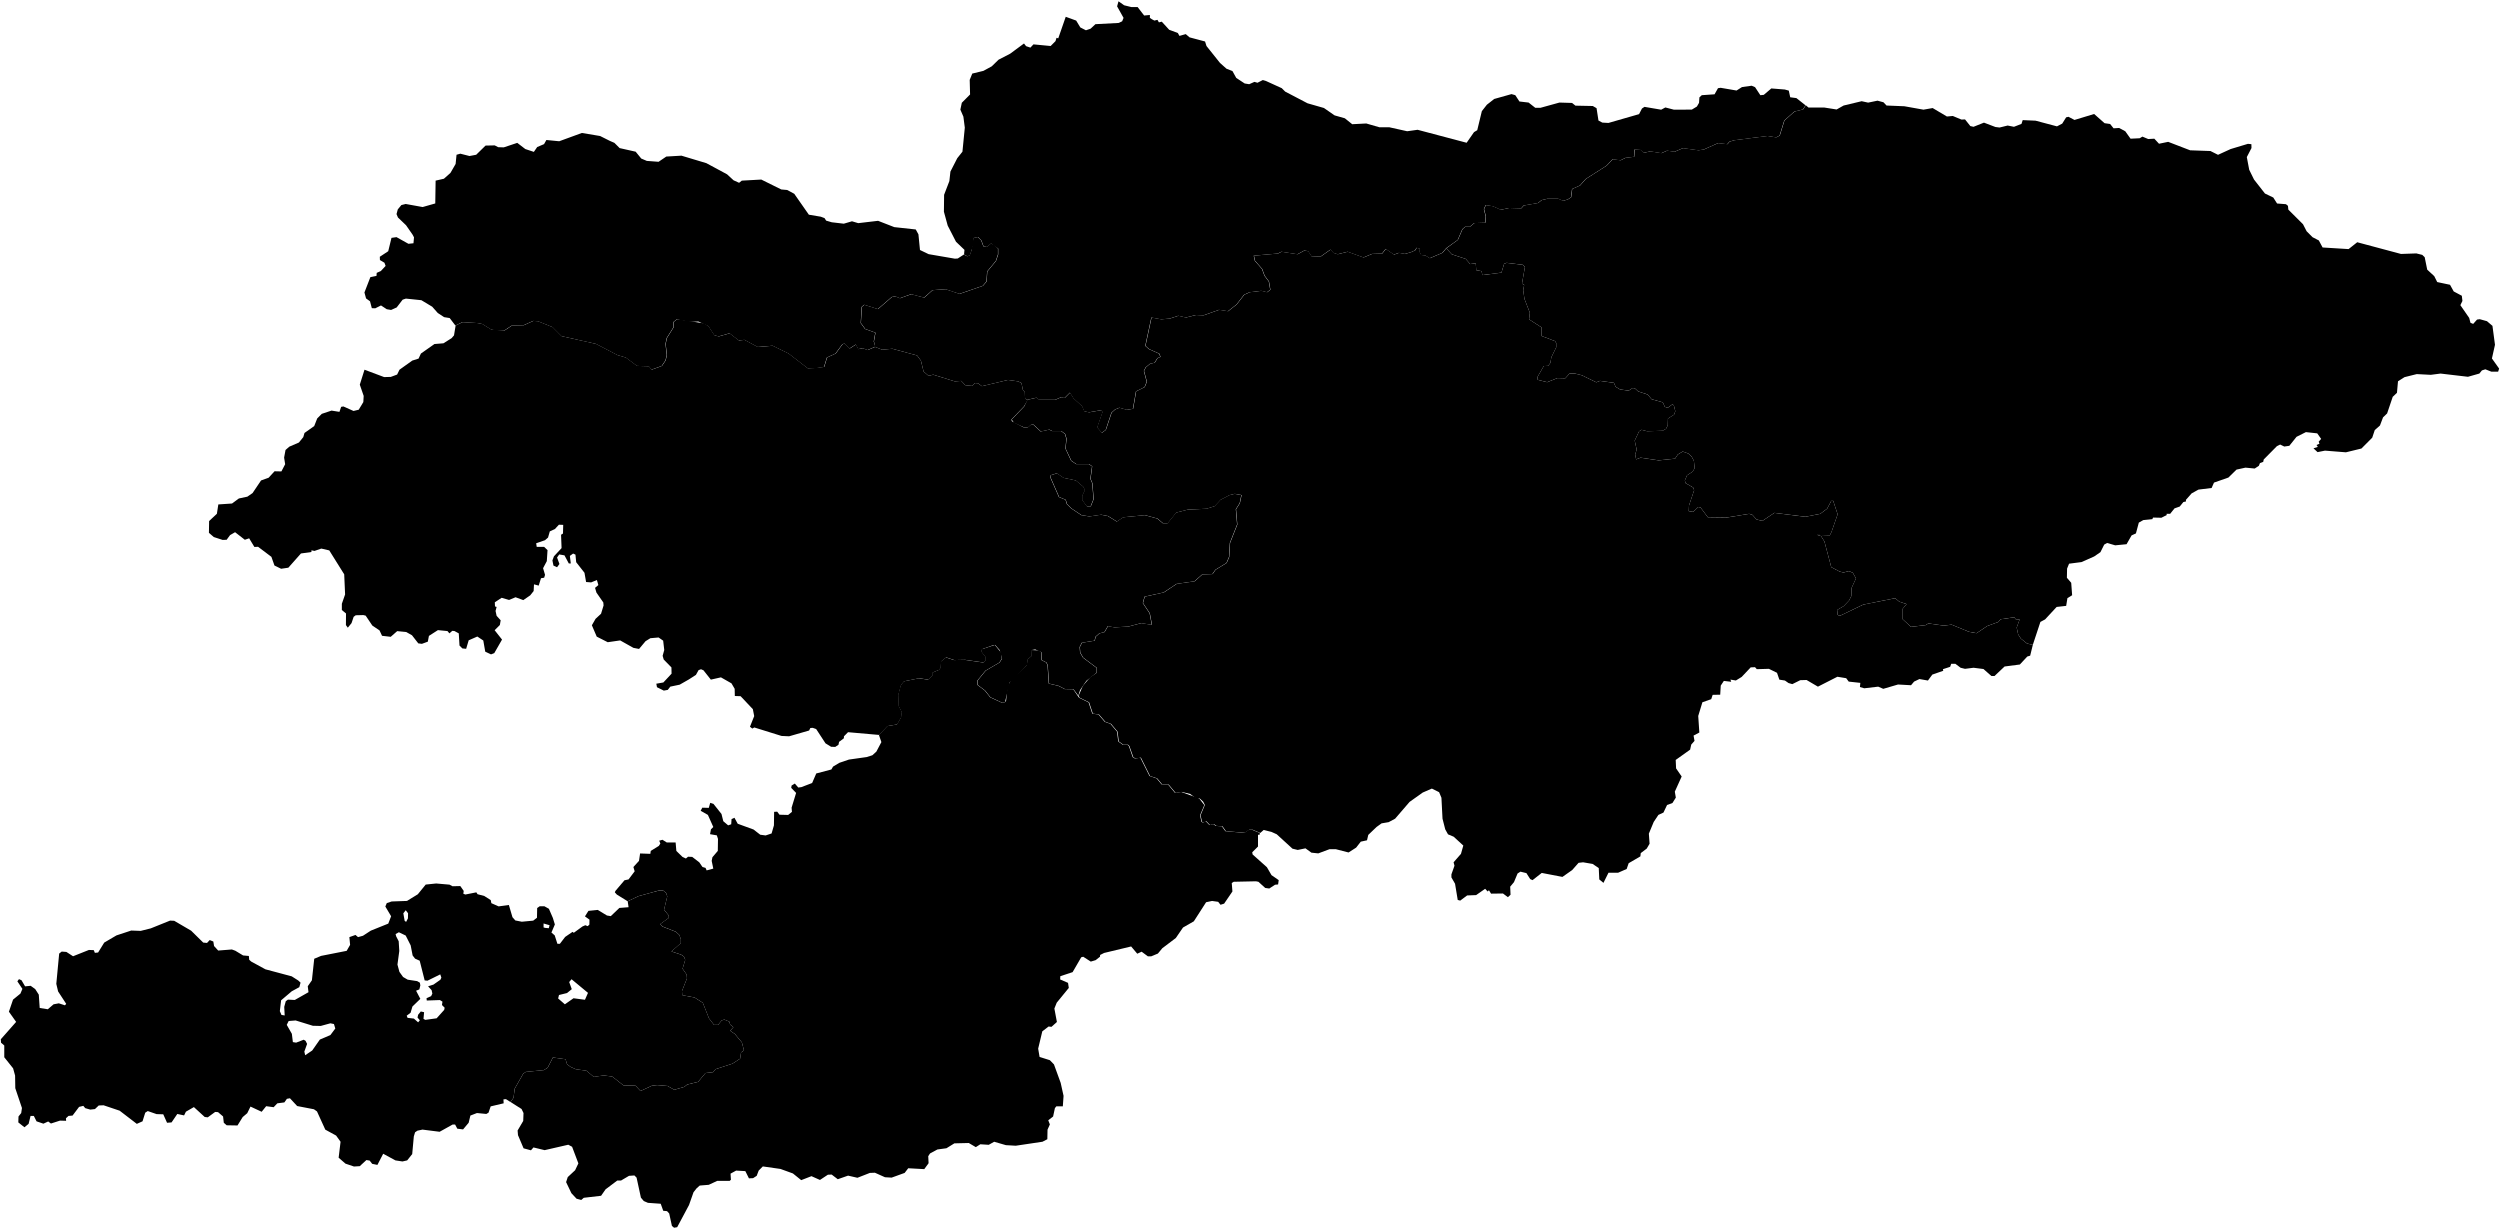 <svg xmlns="http://www.w3.org/2000/svg" xmlns:mapsvg="http://mapsvg.com" mapsvg:geoViewBox="69.259411 43.256543 80.288715 39.169714" width="792.382" height="389.395"><path d="m142.466 280.389.97.51 2.46-.06 1.08 1.54-.12.89.64.25 3.48-.69.38.59 2.13.56 2.06 1.31.19.97 2.3 1.02 3.25-.45 1.14 3.88.91 1.03 2.06.4 3.6-.34 1.2-.91.06-3.08.8-.57h1.49l1.43.8 1.26 2.91.63 2.06-1.09 2.56 1.04.9.85 2.66h.8l1.66-2.17 2.34-1.6.4.29 2.74-2 .91-.4.75.3.54-.49.03-1.58-1.43-1.03 1.1-1.75 2.96-.3 2.91 1.77 1.22.2 2.72-2.6 2.91-.23-.27-1.87 3.41-1.63 6.43-1.77h1.4l.93.75.37 1.12-1.02 4.19 1.49 1.86v.75l-2.7 1.96.65.75 4.29 1.68 1.12 1.02.47 1.3v1.3l-2.98 2.61 3.07 1.02.93.65.37 1.02-.84 2.79 1.3 1.86.09 1.21-1.58 4 .09 1.3 3.91.75 2.61 1.68 1.96 4.94 1.58 2.05h1.3l1.12-1.4.84-.28 1.58.65.28.93 1.02.84-1.02 1.12 1.49 1.03 2.24 2.7.65 2.51-.93.65-.28 1.96-2.42 1.58-5.4 1.77-.75.93-2.42.28-2.33 2.79-3.45.84-.93.75-3.17.93-2.14-1.21-3.26-.28-1.68.19-3.63 1.68-1.58-1.68-3.82-.09-3.54-2.79-2.7-.37-3.17.47-2.33-1.96-3.35-.47-1.68-.75-1.12-.84-.47-1.58-4.01-.56-1.68 3.26-1.21.75-5.68.56-.84.56-2.7 4.75-.37 2.89-.98 1.34-1.41-.9-.8.06.06 1.26-4.11.97-.69 2-.69.4-2.97-.29-2.08.8-.55 2.28-1.77 2.11-1.83-.23-.69-1.31h-.8l-4.11 2.29-5.44-.69-1.6.34-.74.51-.4 1.31-.51 5.6-1.6 2-1.49.34-2.23-.34-3.88-2.11-1.83 3.54-1.66-.34-.8-1.03-1.03-.17-2.11 1.94-1.83.11-2.69-.91-2.17-1.88.61-5.06-1.41-1.96-3.43-1.88-2.63-5.77-.97-.69-5.32-1.02-2.28-2.46-.97.17-.8 1.14-2.23.29-1.17 1.23-2.37-.32-1.43 1.77-3.54-1.65-1.03 2.1-1.44 1.22-1.65 2.67-3.43-.06-.91-.8-.23-2-1.6-1.37-.91-.06-2.34 1.71-.97-.11-3.43-3.14-2.53 1.46-.58 1.18-2.15-.46-1.82 2.68-1.43.11-1.2-2.68-2.11-.06-2.8-.97-.8.51-.86 2.74-1.81.81-5.45-4.18-5.08-1.71-1.54.06-1.2 1.14-1.48.17-1.6-.46-.61-.73-1.34.33-2.07 2.75-1.28.11-.82.75.06.8-1.94-.06-2.87.92-.87-.65-1.52.7-2.17-.74-.86-1.71h-1.04l-.62 2.51-1.32 1.08-1.94-1.54.06-1.88.86-1.09.23-1.6-2.11-6.28-.06-4-.63-2.29-2.8-3.51v-3.73l-1.03-.89-.07-1.08 4.86-5.51-2.29-3.23 1.31-3.83 2.34-1.91.63-1.49-1.6-2.4.51-.69.8.34 1.14 1.94 1.77-.17 1.43 1.03 1.14 1.77.29 4.23 2.57.4 1.83-1.57 1.66-.31 1.94.63.4-.46-2.57-3.94-.57-2.4.91-9.6.8-.63 1.49.11 2.11 1.37 5.03-2 1.54.06.34.86 1.03-.11 1.94-3.14 3.88-2.28 4.68-1.54 3 .11 3.2-.8 6.11-2.46 1.31.06 5.37 3.14 3.83 3.77 1.2.11.86-.91 1.14.46.23 1.43 1.31 1.43 4.34-.34 1.09.4 2.46 1.49 1.83.17.11 1.2.63.57 4.51 2.46 8.34 2.23 2.06 1.31.74.69-.4 1.43-2.4 1.31-3.37 2.86-.4 3.43.51 1.2 1.03.17-.15-2.72.49-1.79.69-.51 2.17.11 4.34-2.46-.23-1.89 1.31-1.88.74-6.83 2.17-.91 8.11-1.6 1.09-1.89-.23-2.46 1.94-.69.8.69 1.57-.43 2.48-1.62 5.54-2.23.9-2.34-1.83-3.08.46-1.09 1.54-.51 4.86-.17 3.43-2.11 2.51-3.08 3.31-.34zm-13.75 11.81.58-1.12.04-1.62-.73-.96-.77.96.42 2.39zm45.22 2 .25-.95-1.9-.55v1.25l.5.15zm-47.57 4.13.19 3.08-.58 4.32.62 2.31 1.16 1.62 1.46.85 3.01.46.85.5.15.85-.31 1.27-1.04.42 1.35 2.58-2.51 2.43-.58 1.97-1.23.93.27.69 2 .23 1.35 1.19.54-.66-.73-.85.19-.89.85-1.04 1.04.23-.19 2.12.58.31 3.59-.5 2.39-2.66.15-.69-.85-.85.15-1.08-.81-.5-4.16.15-.08-.73 1.46-.66.39-.81-.23-1.08-1.12-1.23 1.7-.54 2.2-1.54.31-.66-.35-1.04-4.05 2-.89-.08-1.58-6.25-1.47-.66-.77-1-.62-3.2-1.58-3.12-2.16-1.04-1.04.58.19.73zm52.67 19.99 2.74-1.92 3.63.48.96-2.19-5.21-4.32-.75.89.82 2.26-1.51 1.23-2.54.62-.27 1.1zm-87.54 5.29-.61 1.22 1.62 2.84.32 2.63 1.04.17 2.4-.93.58.35.49.98-.87 2.43.26 1.16 2.23-1.5 2.43-3.47 3.33-1.42 1.56-2.08-.43-1.42-1.13-.23-3.07.84-2.49-.06-5.44-1.68zM358.576 2.239h2l2.06 2.68 1.82-.17v.92l.58.4.85.45.97-.23.46.8.91-.22 2.35 2.57 2.74 1.02.51.92 2-.57 1.2 1.03 4.92 1.31.45 1.43 4.29 5.37 2.05 1.83 1.89.74 1.2 2.17 2.68 1.77 1.43.23 1.66-.74.97.28 1.69-.86.97.29 5.03 2.29 1.08 1.08 7.09 3.71 5.2 1.49 3.37 2.34 3.25.92 2.34 1.88 4.46-.23 4.17 1.2h3.13l5.66 1.26 3.31-.46 15.54 4.11 2.34-3.37 1.02-.61 1.46-6.04 1.59-2.03 2.33-1.83 5.48-1.54 1.2.34 1.31 2 2.91.34 2.11 1.66h1.66l6-1.66 4 .12 1.08.86 5.49.11 1.2.69.6 3.91 1.22.66 1.95.11 9.7-2.79.92-1.78.8-.53 5.29.9 1.33-.71 2.73.71 5.66-.03 1.6-.97.68-1.17.12-1.74.75-.69 4.05-.28 1.09-1.94.85-.12 5.03.86 1.72-1.09 3.07-.43 1.08.46 1.67 2.54 1.09-.11 2.39-2.03 4.28.34 1.26.35.45 2.11 1.96.26 2.9 2.29-.85 1.31-2.73.68-3.18 2.84-1.48 4.77-1.13.57-2.73-.45-10.57 1.36-1.47.45-.69.8-2.95-.34-4.54 2.04-1.71.23-4.88-.68-2.62 1.14-2.38-.34-1.82.79-3.52-.57-2.05.46-1.02-.91-1.93-.12-.11 2.28-2.73.34-1.59.79-2.5-.34-1.93 2.05-6.59 4.2-1.82 2.05-2.5 1.13-.34 2.62-1.02.68-1.48.45-1.59-.68h-3.3l-1.93.45-1.13.91-4.55.8-.79.91-3.87-.12-2.61.57-2.5-1.13-2.27-.35-.57 1.25.57 2.28-.12 2.04-3.52.12-1.36 1.13h-1.48l-.91.8-1.47 3.41-3.64 2.61-1.25 1.48-3.98 1.7-1.47-.91-1.25-.11-.57-1.03.11-1.02-1.02-.23-.45.8-1.25.57-1.94.57-1.93-.34-1.59.56-2.61-1.81-1.14 1.47-3.18.12-2.72 1.13-5-1.82-3.18.8-1.37-.45-.91-1.03-3.06 2.16-2.84.12-1.14-1.71-1.14-.34-2.27 1.25-5.11-.8-1.14.57-7.61.68.34 1.6 2.27 2.61.8 2.16 1.36 1.81.46 2.62-1.03.79-1.81-.45-3.75.45-1.71.8-2.38 3.07-2.73 2.15-2.84-.45-4.95 1.76-2.39-.11-3.18.79-2.39-.56-2.72.9-2.73.23-3.07-.57-1.93 8.98 1.14 1.02 3.29 1.48.34 1.02-.91.34-.91 1.48-1.47.34-1.37 1.14-.56 1.13.9 3.41-.68 1.7-2.72 1.37-.96 5.51-1.93.34-2.39-.68-1.36.57-1.14 1.02-1.81 5.45-1.25.91-1.48-1.7 1.7-4.89-.45-.57-3.86.68-1.48-.34-.68-1.59-2.73-2.5-1.13-1.81-1.71 1.7-1.14-.23-1.81.8h-5.12l-.79-.68-2.95.68-.67-.37-.07-2.05-.61-.68-.46-2.21-1.06-.53-3.2-.46-8.28 1.98-1.22-.91-.99-.08-.84.91-2.2-.22-1.29-1.37-2.06.15-6.84-2.13-1.45.38-1.59-1.37-.84-3.42-1.22-1.67-7.83-2.13-3.25.3-2.23-.88-.36-1.75.49-2.76-3.25-1.18-1.37-1.87.29-5.12.79-.69 4.33 1.38 4.43-3.84 1.08-.2 1.48.6 3.54-1.28 4.14 1.08 2.65-2.36 4.14-.3 4.43 1.48 7.38-2.56 1.18-1.38.2-3.15 2.76-3.35.69-2.06v-1.87l-2.27-1.58-1.28 1.08-1.08-.19-.69-1.87-1.08-1.09-1.38.3-.1 2.16-1.08 3.35-.79.3-1.08-.55.13-1.5-2.68-2.57-2.63-5.12-1.2-4.39.06-5.37 1.67-4.35.33-3.01 2.17-4.24 1.64-2.06.75-7.62-.45-3.49-.96-2.23.46-2.17 2.62-2.63-.12-4.62.81-2 3.54-.86 2.64-1.44 2.16-2.1 3.66-1.89 4.4-3.25.66.85 1.37.46.97-1.03 5.45.52 1.54-1.55.32-1.05.55.17 2.37-6.83 3.31 1.2 1.31 2.17 1.78.91 1.48-.51 1.54-1.43 7.37-.39 1.09-.52.45-1.08-2.05-3.66.45-1.6 1.78 1.26z"/><path d="m216.306 101.419 6.8 1.08 1.47.88 1.87 2.86 1.38.39 3.45-.98 2.95 2.26 1.77-.19 4.23 2.26 4.73-.39 5.02 2.46 6.26 4.82 5.02-.59.89-2.95 2.75-1.28 2.17-2.96.69-.19 1.57 1.57 1.97-1.28.79 1.48 1.38-.3 1.57.59 2.33-1 2.23.88 3.25-.3 7.83 2.13 1.22 1.67.84 3.42 1.59 1.37 1.45-.38 6.84 2.13 2.06-.15 1.29 1.37 2.2.22.84-.91.99.08 1.22.91 8.28-1.98 3.2.46 1.06.53.46 2.21.61.68.07 2.05.84.46-1.22 2.05-3.95 4.11.15.53 3.8 1.98 1.14.07 1.22-1.06.61.08 2.35 2.2 2.67-.61.91.46h2.89l1.21.91.46 1.52-.3 3.12 1.82 3.88 1.6 1.06h4.03l.99.69-.54 3.95.61 1.45.38 5.01-.91 2.28-1.14.08-1.52-2.05v-1.45l.84-1.75-.54-1.06-2.35-1.98-3.88-.83-2.13-1.45-1.9.61-.08.84 2.66 6.08 2.1.88.41 1.35 1.35 1.35 3.25 2.17 2.57.4 3.65-.54 2.17.41 2.84 1.76 2.03-1.36 6.89-.67 3.93 1.08 1.75 1.49h1.49l2.71-3.38 3.65-.95 5.95-.27 2.57-.81 1.89-2.03 2.85-1.49 1.62-.4 2.16.4-.54 2.57-1.22 1.9.41 4.86-2.3 5.82-.27 4.46-.81 1.9-3.52 2.16-.95 1.36-3.24.13-2.44 2.16-5.68.82-4.06 2.7-6.08 1.35-.54 2.03 2.16 3.25.68 3.65-3.38-.54-4.06 1.08-4.47.27-2.02-.4-1.09 1.89-1.62.41-1.22 1.08-.27 1.22-4.06.67-.67 1.35.13 1.76.95 1.63 4.33 3.24v1.49l-3.25 2.57-2.03 2.98-.54 1.75-1.52-2.02-2.72-.07-2.01-1.03-3.04-.72-.39-5.77-.39-.9-1.53-.78-.07-2.46-2-.91-1.04.19-.07 1.88-1.23 1.1-.26 1.88-5.51 5.45-1.49 6.35h-.97l-3.63-1.69-1.68-2.13-2.4-1.82v-1.3l2.59-3.17 4.41-2.59.78-1.23-.78-2.73-1.43-1.62-.71.13-3.43 1.23-.2.72 1.36 1.75v1.1l-.65.65-5.89-.85-3.44.07-2.53-.84-1.62 1.29-.13 2.01-.51.65-2.01.84v.84l-1.43 1.43-2.85-.45-4.8.97-.97 1.17-.84 3.11.13 3.56.97 1.88-.19 1.69-1.3 2.26-3.05.52-2.65 2.81-9.88-.87-1.29 1.3-.03.63-1.52 1.14-.19.92-1.03.68-1.31-.05-1.77-1.09-2.96-4.53-1.1-.38-.74.05-.4.8-6.34 1.83-2.4-.11-8.63-2.69-.63.35-.74-.58 1.34-3.37-.43-2.2-3.88-4.11-1.83-.06-.05-2.28-1.01-1.73-3.34-1.9-3.2.72-2.33-2.95-.78-.34-.78.28-.84 1.51-2.24 1.44-2.91 1.66-2.97.62-.8 1.03-1.26.23-2.17-1.08-.2-1.11 2.23-.39 2.6-2.79-.04-1.98-2.45-2.51-.34-1.17.51-1.85-.34-2.95-1.45-1.01-2.61.23-1.53.95-2.05 2.45-1.79-.34-4.2-2.36-3.94.57-3.49-1.77-1.54-3.6 1.17-2.04 1.74-1.61.8-2.63-.08-.95-2.18-3.13-.44-1.5 1.05-.88-.46-1.6-1.83.75-1.6-.12-.51-2.93-2.63-3.35-.23-2.4-.74-.34-1.03.74.29 2.4h-.63l-1.37-2.57-1.66-.29-.69.97.75 2.06-.75 1.03-1.14-.52-.33-1.63.48-1.31 2.42-2.6-.16-4.24.61-.39.07-2.74-1.37-.05-1.26 1.37-1.62.75-.56 1.95-.96.84-2.8.97.17 1.14h2.34l1.09 1.03-.23 3.5-1.18 2.23.62 2.12-.28.9-1 .16-.73 2.34-1.49-.4-.11 2.12-1.09 1.37-2.19 1.51-2.46-.91-2.05.86-2.35-.69-2.17 1.43.06 1.31.51.16-.33 1.28.33 1.53 1.29 1.43-.26 1.49-1.65 1.65 2.34 2.97-2.46 4.29-1.03.4-1.83-.86-.62-3.54-1.89-1.26-2.74 1.2-.8 2.69-1.2-.12-.91-.91-.23-3.86-1.37-.74-.69-.06-.91.8-.61-.73-3.03-.3-2.85 1.83-.35 1.83-1.88.69-1.14-.15-2-2.57-1.83-1.03-2.86-.28-2.05 1.8-2.75-.32-.8-1.71-2.28-1.54-2.11-3.14-.75-.18-2.4.06-.66.49-.67 2-1.18 1.45-.6-.83.03-3.68-1.32-1.09v-1.98l1.03-2.96-.28-6.37-4.74-7.59-2.52-.58-2.17.75-.95-.2-.02.54-3.31.46-4 4.51-2.29.34-2.11-1.03-.97-2.75-4.23-3.19-1.16.06-1.66-2.74-1.37.46-3.09-2.4-1.59.92-1.09 1.48-1.26.05-2.8-.91-1.55-1.34.06-3.74 2.46-2.29.46-2.97 4.34-.29 2.17-1.6 2.69-.57 1.65-1.14 2.69-4 2.4-.86 1.88-2.05 2.17.05 1.19-2.28-.33-2.1.45-2.42 1.21-1.05 3.03-1.31 1.39-1.71.38-1.32 3.08-2.18.95-2.42 1.45-1.46 3.09-1.03 2.51.4.54-1.59.72-.12 3.2 1.43 1.65-.4 1.46-2.42.11-1.95-1.23-3.57 1.49-4.74 6.23 2.34 2.11-.06 2-.74.75-1.54 4.05-2.89 2-.63.74-1.6 4.29-3.02 2.85-.23 2.59-1.63.76-.88.51-3.12 2.21-1.07 4.82.29 1.48.3 2.86 1.77 4.13.29 2.36-1.57 3.74-.1 3.05-1.38 1.48.1 4.63 1.87 2.85 2.86 10.93 2.46 6.79 3.54 2.66.79 3.54 2.65 3.74.1.89 1.09 3.25-1.19 1.18-1.77.39-1.67-.39-3.54.39-1.87 2.17-3.45-.1-1.57 1.08-.89z"/><path d="m449.936 79.789.57 1.03 1.25.11 1.47.91 3.98-1.7 1.2-1.42 1.74 1.88 4.42 1.47 1.4 1.63 1.78-.24.16 2.18 1.7.31.23 1.24 6.05-.78.85-2.79.78-.31 5.12.62.69.7-.93 5.27.7.39-.31 1.7.39 2.72 1.71 4.42-.24 2.09 3.96 2.56v2.71l4.26 1.63.39.62v1.32l-1.55 3.18-.31 1.78-.7.93-1.4.08-2.01 3.49.08.85 3.02.77 3.26-1.31 2.48.07 1.31-1.47h1.86l2.08.51 4.58 2.24 1.16-.46 4.42.62.54 1.24 1.4.85 2.71.39 1.32-.85.7.15 1.01.93 3.02 1.01 1.24 1.47 3.57 1.01.62 1.4.93.31 1.47-1.09.46.31.47 1.86-.39 1.09-1.94 1.24-.07 2.17-.55 1.08-1.08.62-4.89.16-1.78-.47-.77.47-1.4 2.95.62 2.86-.47 1.56.31 1.55 1.4-.55 5.74.86 5.19-.55.86-1.31 1.55-.94 1.78.62 1.08 1.01.7 1.32.24 2.33-.63 1.08-1.78 1.17-.7 1.62.24.86 2.4 1.39.31.85-1.63 4.85-.08 1.78 1.4.24 1.63-1.55.7.15 2.32 3.1 6.05.08 7.05-1.16 1.01.31 1.32 1.47 1.86.46 3.8-2.55 9.82 1.24 4.72-.93 2.18-1.63 1.31-2.48h.62l1.4 4.26-1.94 5.58-.54 1.09-4.03-.16 1.24.39 1.08 1.71 2.17 8.14 2.64 1.39 1.24.31 1.71-.46 1.24.54 1 1.78-1.39 3.03-.08 2.56-.7 1.39-1.7 1.79-2.1 1.24.16 1.55.7.31 7.44-3.57 10.08-2.02 1.32 1.09 2.32.78-1.24 1.47v3.33l2.64 2.41 4.65-.55.85-.54 4.89.7 2.48-.31 5.43 2.25 2.48.46 3.33-2.25 3.57-1.32.7-.85 4.34-.62.46.62 1.24.08-.93 2.56.47 2.17.85 1.32 1.94 1.55 1.85.44-.84 3.42-.91.27-2.36 2.53-4.84.63-3.2 3.02h-.97l-2.52-2.22-3.14-.4-2.71.34-1.4-.34-1.66-1.26h-1.31l-.35.97-2.28.74.1.51-3.47 1.21-1.38 1.88-2.7-.47-1.69.81-.97 1.15-4.12-.23-4.68 1.37-1.6-.69-4.43.52-1.37-.4.13-1.32-3.68-.4-.8-1.08-2.79-.46-6.17 3.14-3.6-2.11-2 .06-2.52 1.25-1.2-.34-1.14-.8-1.77-.28-.74-2.17-2.57-1.26-3.83.11-.57-.63-1.37.06-2.86 3.03-1.84 1.13-1.73-.29.26.7-2.34-.28-.98 1.48-.17 2.89-2.4.05-.45 1.37-2.8.98-1.32 4.34.35 5.25-1.83.97.3 1.68-1.04 1.18-.35 1.6-4.57 3.26.12 2.68 1.77 2.57-2.17 4.8.32 1.89-1.07 1.71-1.71.63-1.14 2.4-1.6.74-1.49 2.23-1.54 3.71.23 3.2-.91 1.54-1.89 1.43-.11 1.03-3.72 2.17-.63 1.83-2.74 1.2h-3.03l-1.59 3.2-1.32-1.09-.17-3.6-1.94-1.31-3.03-.52-1.43.17-2.02 2.29-3.09 2.17-6.56-1.26-2.92 2.29-.74-.34-1.2-1.89-1.89-.46-.91.58-1.14 2.74-1.2 1.43.11 2.57-.84.77-1.56-1.17-3.77.05-.68-1.08-.4.4-.8-.86-2.86 2-2.85.11-2.18 1.63-.8-.2-.85-5.14-1.15-2v-.97l.97-2.74-.28-1.09 2.34-2.68.74-2.63-3.06-2.8-1.79-.75-.88-1.59-.86-3.37-.34-6.63-.74-1.77-2.29-1.14-2.91 1.26-4.17 2.97-4.57 5.31-2.05 1.1-2.24.38-1.6 1.15-2.62 2.51-.4 1.71-1.97.43-1.48 1.89-2.4 1.54-4-1.03h-2.06l-3.54 1.32-2.17-.23-1.89-1.37-2.45.51-1.66-.4-5-4.57-2.8-1.26 1.14.52-2.46-.63-1.1.96-2.39-1.02h-1.1l-1.36.97-6.03-.52-1.1-1.55-1.95-.13-.77-.58-1.24.32-1.16-1.23-.85.45-.51-.26-.46-2.07 1.36-3.24-.52-1.04-1.1-1.04-1.29-.13-1.75-1.29-2.66-.65-1.94.32-2.21-2.65-2.07-.07-1.56-1.88-2.27-.77-2.91-5.84-1.62.33-.78-.46-1.23-3.5-.45-.45h-1.49l-1.43-1.04-.39-3.11-2.07-2.46-1.82-.65-2.01-2.33-1.94-.26-1.17-3.57-3.04-1.49-.3-.63 1.35-3.11 2.3-2.7 2.17-1.49v-1.49l-4.33-3.24-.95-1.63-.13-1.76.67-1.35 4.06-.67.27-1.22 1.22-1.08 1.62-.41 1.08-1.89 2.03.4 4.47-.27 4.05-1.08 3.39.54-.68-3.65-2.17-3.25.55-2.03 6.08-1.35 4.06-2.7 5.68-.82 2.44-2.16 3.24-.13.95-1.36 3.52-2.16.81-1.9.27-4.46 2.3-5.82-.41-4.86 1.22-1.9.54-2.57-2.16-.4-1.63.4-2.84 1.49-1.89 2.03-2.57.81-5.95.27-3.65.95-2.71 3.38h-1.49l-1.76-1.49-3.92-1.08-6.9.67-2.03 1.36-2.84-1.76-2.16-.41-3.65.54-2.57-.4-3.25-2.17-1.35-1.35-.41-1.35-2.1-.88-2.66-6.08.08-.84 1.9-.61 2.13 1.45 3.87.83 2.36 1.98.53 1.06-.83 1.75v1.45l1.52 2.05 1.14-.08.91-2.28-.38-5.01-.61-1.45.53-3.95-.98-.69h-4.03l-1.6-1.06-1.83-3.88.31-3.12-.46-1.52-1.21-.91h-2.89l-.92-.46-2.66.61-2.36-2.2-.6-.08-1.22 1.06-1.14-.07-3.19-1.45-.76-1.06 3.95-4.11 1.05-2.14 2.95-.68.79.68h5.11l1.82-.8 1.14.23 1.7-1.7 1.14 1.81 2.73 2.5.68 1.59 1.47.34 3.87-.68.45.57-1.7 4.89 1.47 1.7 1.25-.91 1.82-5.45 1.14-1.02 1.36-.57 2.39.68 1.93-.34.95-5.51 2.73-1.37.68-1.7-.91-3.41.57-1.13 1.36-1.14 1.48-.34.91-1.48.91-.34-.34-1.02-3.3-1.48-1.13-1.02 1.93-8.98 3.07.57 2.72-.23 2.73-.9 2.39.56 3.18-.79 2.38.11 4.96-1.76 2.84.45 2.72-2.15 2.39-3.07 1.7-.8 3.75-.45 1.82.45 1.02-.79-.45-2.62-1.36-1.81-.8-2.16-2.27-2.61-.34-1.6 7.61-.68 1.14-.57 5.11.8 2.27-1.25 1.14.34 1.13 1.71 2.84-.12 3.07-2.16.91 1.03 1.36.45 3.18-.8 5 1.82 2.73-1.13 3.18-.12 1.14-1.47 2.61 1.81 1.59-.56 1.93.34 1.93-.57 1.25-.57.46-.8 1.02.23z"/><path d="m399.286 264.009-.04.56-.52.02v3.72l-1.83 1.82.12.69 4.53 4.05 1.46 2.51 2.28 1.58-.19 1.37-.97.09-1.83 1.2-1.28-.18-2.17-1.96-.77-.15-7.05.15-.62.39.21 2.68-2.63 3.86-1.14.36-.75-.94-1.94-.27-1.88.4-3.89 6.05-3.43 1.97-2.28 3.32-4.29 3.25-1.39 1.68-2.14.89h-1.02l-2-1.48-1.38.64-1.94-2.3-8.57 2.06-1.25.63-.06.57-1.37 1.08-1.54.46-2.4-1.54-.63.17-2.73 4.71-3.9 1.29-.05 1.03 2.5 1.08.24 1.6-3.83 4.69-.74 1.85.8 4.26-1.72 1.54-.91-.11-2 1.54-1.31 5.48.45 2.63 3.26 1.03 1.3 1.34 2.13 5.86.91 4.11-.23 3.31h-2.05l-.46.57-.57 2.66-1.54 1.2.51 1.31-.74 1.66-.06 3.03-1.54.8-8.46 1.26-3.14-.18-3.71-1.08-1.72.97-2.67-.17-1.43.91-2.23-1.31-4.57.11-2.51 1.55-2.86.39-2.34 1.26-.57.86.11 2.23-1.37 1.88-5.08-.28-1.14 1.48-4.12 1.49-2.11-.12-3.19-1.43-1.6.06-3.94 1.54-2.97-.68-3.26 1.14-1.94-1.48-1.2.05-2.51 1.66-2.69-1.2-3.25 1.26-2.63-2.12-3.94-1.43-5.6-.8-1.31 1.32-.63 1.66-1.14.74-1.32.06-1.14-2.29-2.92-.17-1.77.97.12 1.94-.4.35h-3.94l-2.69 1.25-2.85.23-.98.86-.99 1.25-1.43 4.06-3.75 7.03-.99.17-.68-.57-.86-3.94-.69-.75-1.2-.11-.8-2.23-4.05-.29-1.32-.57-.91-1.08-1.37-6.34-.69-.69-1.71.12-2.51 1.48h-1.2l-3.72 2.8-1.42 2.04-5.49.64-.8.69-1.49-.4-1.63-1.75-1.68-3.51.52-1.59 2.34-2.18 1.03-2.17-1.99-5.26-1.21-.65-7.49 1.72-3.54-.86-.8.91-2.34-.63-1.77-4.17-.12-1.48 1.78-3.03.09-2.51-.62-1.28-3.51-2.22.97-1.34.38-2.89 2.7-4.75.84-.56 5.68-.56 1.21-.74 1.68-3.26 4 .55.47 1.59 1.12.84 1.67.74 3.36.47 2.32 1.95 3.17-.46 2.7.37 3.54 2.79 3.82.1 1.59 1.68 3.63-1.68 1.68-.19 3.26.28 2.14 1.21 3.17-.93.93-.74 3.44-.84 2.33-2.8 2.42-.28.75-.93 5.4-1.77 2.42-1.58.28-1.96.93-.65-.65-2.52-2.23-2.7-1.49-1.02 1.02-1.12-1.02-.84-.28-.93-1.59-.65-.83.28-1.12 1.4h-1.31l-1.58-2.05-1.96-4.94-2.6-1.68-3.92-.74-.09-1.31 1.58-4-.09-1.21-1.3-1.87.84-2.79-.38-1.03-.93-.65-3.07-1.02 2.98-2.61v-1.3l-.47-1.31-1.12-1.02-4.28-1.68-.65-.75 2.7-1.95v-.75l-1.49-1.86 1.02-4.19-.37-1.12-.93-.74h-1.4l-6.43 1.77-3.41 1.63-3.44-2.13-.63-.69.17-.45 2.88-3.39 1.29-.27 1.94-2.57-.4-1.37 1.77-1.94.35-2.35 3.25.12.12-.92 2.58-1.6.47-.76-.36-.89 1.03-.29 1.37.86h2.8l.23 2.68 1.94 1.89 1.09.51.68-.57 1.32.06 2.23 1.71 1.02 1.49.97.28.35.8 2.11-.57-.51-2.45.23-1.15 1.71-2.01.06-3.81-.37-1.12-2.15-.37.29-1.54.74-.74-1.71-3.83-2.29-1.31.52-.98 2.05.06.46-1.6 1.03.34 2.54 3.2.57 2.29 1.54 1.31.97-.34.11-1.66.92-.4 1.03 1.89 5.02 1.83 2.12 1.65 1.71.23 1.89-.63.74-2.57.06-4.28.97-.06.74.97 2.74.07 1.2-.98-.11-1.32 1.43-4.68-1.55-1.6.12-.74 1.03-.63 1.08 1.26.97-.12 3.43-1.31 1.31-3.03 4.79-1.26.53-.91 2-1.2 3.03-1.03 5.66-.8 1.77-.57 1.26-1.14 1.6-3.03-.78-2.26 2.65-2.81 3.05-.52 1.3-2.26.19-1.69-.97-1.88-.13-3.56.84-3.11.97-1.17 4.8-.97 2.85.45 1.43-1.43v-.84l2.01-.84.51-.65.13-2.01 1.62-1.29 2.53.84 3.44-.07 5.89.85.65-.65v-1.1l-1.36-1.75.2-.72 4.14-1.36 1.95 2.4.26 1.95-.78 1.23-4.41 2.59-2.59 3.17v1.3l2.4 1.82 1.68 2.13 3.63 1.69h.97l.46-.58.45-4.54 1.23-2.27 4.86-4.41.26-1.88 1.23-1.1.07-1.88 2.33.13.72.59.06 2.46 1.53.78.39.9.39 5.77 3.04.72 2.01 1.03 2.72.07 1.82 2.65 3.04 1.49 1.17 3.57 1.95.26 2 2.33 1.82.65 2.07 2.46.39 3.11 1.43 1.04h1.49l.45.45 1.23 3.5.78.46 1.62-.33 2.92 5.84 2.27.77 1.55 1.88 2.08.07 2.2 2.65 1.94-.32 5.71 2.07 1.62 2.08-1.36 3.24.45 2.07.52.26.84-.45 1.17 1.23 1.23-.32.78.58 1.94.13 1.1 1.55 6.03.52 1.36-.97h1.1zM193.286 44.649l1.45.63 1.66 1.66 5.08 1.14 1.77 2.17 1.77.75 3.72.28 2.45-1.66 4.8-.28 7.89 2.37 6.57 3.54 2.05 1.89 1.76.8.86-.69 6.17-.34 6.34 3.14 1.88.17 2.23 1.2 4.63 6.63 3.77.63 1.2.45.51.8 1.77.52 3.83.45 2.59-.76 1.98.59 6.29-.74 5.14 2 6.8.74.85 1.54.49 4.97 2.75 1.32 8.31 1.43.92-.06 1.91-1.24 1.08.55.79-.3.59-1.67.59-3.84 1.38-.3 1.08 1.09.69 1.87 1.08.19 1.28-1.08 1.08.39 1.18 1.19v1.87l-.68 2.06-2.76 3.35-.2 3.15-1.18 1.38-7.38 2.56-4.43-1.48-4.14.3-2.65 2.36-4.14-1.08-3.54 1.28-1.48-.6-1.08.2-4.43 3.84-4.33-1.38-.79.69-.29 5.12 1.37 1.87 3.25 1.18-.49 2.76.49 1.67-2.46 1.08-1.57-.59-1.38.3-.79-1.48-1.97 1.28-1.57-1.57-.69.19-2.17 2.96-2.75 1.28-.89 2.95-3.64.59h-1.38l-6.26-4.82-5.02-2.46-4.73.39-4.23-2.26-1.77.19-2.95-2.26-3.45.98-1.38-.39-1.87-2.86-3.15-1.47-2.75.1-4.14-.79-1.08.89.1 1.57-2.17 3.45-.39 1.87.39 3.54-.39 1.67-1.18 1.77-3.25 1.19-.89-1.09-3.74-.1-3.54-2.65-2.66-.79-6.79-3.54-10.93-2.46-2.85-2.86-4.63-1.87-1.47-.1-3.06 1.38-3.74.1-2.36 1.57h-2.26l-1.87-.29-2.86-1.77-1.48-.3-4.82-.29-2.2 1.07-1.81-2.37-1.77-.29-2-1.31-1.77-2-3.43-2.06-4.91-.51-1.03.34-1.89 2.46-1.77.8-1.37-.23-1.83-1.2-1.83.91-1.08-.05-.57-2.17-1.26-.92-.51-1.88 1.88-4.86 1.94-.4.07-.96 1.31-.58 1.51-1.62-.37-1.01-1.43-.85-.04-1.04 2.67-1.76 1.03-4.23 1.6-.23 3.77 2.11 1.6-.17.17-1.88-.46-.86-2.06-2.97-2.57-2.46-.45-1.08.4-1.49 1.14-1.37 1.37-.34 5.37.97 4-1.14.11-7.23 2.63-.6 2.06-1.83 1.65-2.85.29-2.92 1.2-.34 2.91.74 2.12-.4 2.97-2.91 2.91-.06 1.09.57 1.77.06 4.28-1.43 2.55 1.96 2.71.9 1.06-1.54 2.17-.92.74-1.31 4.06.4 7.2-2.63 5.77.97zM644.306 204.389l-1.85-.44-1.94-1.55-.85-1.32-.47-2.17.93-2.56-1.24-.08-.46-.62-4.34.62-.7.85-3.57 1.32-3.33 2.25-2.48-.46-5.43-2.25-2.48.31-4.89-.7-.85.54-4.65.55-2.64-2.41v-3.33l1.24-1.47-2.32-.78-1.32-1.09-10.08 2.02-7.44 3.57-.7-.31-.16-1.55 2.1-1.24 1.7-1.79.7-1.39.08-2.56 1.39-3.03-1-1.78-1.24-.54-1.71.46-1.24-.31-2.64-1.39-2.17-8.14-1.08-1.71-1.24-.39 4.03.16.54-1.09 1.94-5.58-1.4-4.26h-.62l-1.31 2.48-2.18 1.63-4.72.93-9.82-1.24-3.8 2.55-1.86-.46-1.32-1.47-1.01-.31-7.05 1.16-6.05-.08-2.32-3.1-.7-.15-1.63 1.55-1.4-.24.08-1.78 1.63-4.85-.31-.85-2.4-1.39-.24-.86.7-1.62 1.78-1.17.63-1.08-.24-2.33-.7-1.32-1.08-1.01-1.78-.62-1.55.94-.86 1.31-5.19.55-5.74-.86-1.4.55-.31-1.55.47-1.56-.62-2.86 1.4-2.95.77-.47 1.78.47 4.89-.16 1.08-.62.55-1.08.07-2.17 1.94-1.24.39-1.09-.47-1.86-.46-.31-1.47 1.09-.93-.31-.62-1.4-3.57-1.01-1.24-1.47-3.02-1.01-1.01-.93-.7-.15-1.32.85-2.71-.39-1.4-.85-.54-1.24-4.42-.62-1.16.46-4.58-2.24-2.08-.51h-1.86l-1.31 1.47-2.48-.07-3.26 1.31-3.02-.77-.08-.85 2.01-3.49 1.4-.08.7-.93.31-1.78 1.55-3.18v-1.32l-.39-.62-4.26-1.63v-2.71l-3.96-2.56.24-2.09-1.71-4.42-.39-2.72.31-1.7-.7-.39.93-5.27-.69-.7-5.12-.62-.78.31-.85 2.79-6.05.78-.23-1.24-1.7-.31-.16-2.18-1.78.24-1.4-1.63-4.42-1.47-1.74-1.88 3.68-2.67 1.48-3.41.91-.8h1.48l1.36-1.13 3.52-.12.12-2.04-.57-2.28.57-1.25 2.27.35 2.5 1.13 2.61-.57 3.86.12.8-.91 4.54-.8 1.14-.91 1.93-.45h3.3l1.59.68 1.47-.45 1.03-.68.34-2.62 2.5-1.13 1.81-2.05 6.59-4.2 1.94-2.05 2.5.34 1.59-.79 2.72-.34.12-2.28 1.93.12 1.02.91 2.04-.46 3.53.57 1.81-.79 2.39.34 2.61-1.14 4.89.68 1.7-.23 4.55-2.04 2.95.34.68-.8 1.48-.45 10.57-1.36 2.72.45 1.14-.57 1.48-4.77 3.18-2.84 2.73-.68.85-1.31.85.71h4.97l3.95.62 2.22-1.25 5.72-1.37 2.05.45 2.97-.62 1.89.51.97 1.03 5.66.23 6.05 1.08 2.91-.51 4.52 2.68 1.86-.17 2.74 1.14 1.14-.05 1.68 2.11 1.01.23 3.31-1.32 3.62 1.38 1.32.17 2.57-.63 2 .4 2.38-.92.39-1.2 4.07.18 6.79 1.8 1.66-.86 1.25-2 .74-.17 1.9 1 6.23-1.89 3.31 2.92 1.76.25 1.09 1.37 1.77-.11 1.95 1.06 1.66 2.34 2.9-.14.86-.52 1.84.77 1.94-.11 1.48 1.6 2.91-.6 6.96 2.68 6.44.23 2.4 1.2 4-1.83 5.48-1.65 1.09.11.03 1.23-1.48 2.86.76 4.02 1.52 3.09 3.47 4.44 2.64 1.27 1.2 1.89 2.82.22.63.52.12 1.2 4.65 4.63 1.14 2.22 1.88 1.89 2 1.03 1.19 2.23 8.24.51 2.74-2.17 13.87 3.71 4.86-.17 1.88.46.77.74.8 3.94 2.23 2.06.94 1.88 4.06.86 1.17 2.11 2.57 1.37.19 1.65-.65 1.33 2.8 4.05.4 1.54.86.35 1.23-1.37.86-.12 2.28.63 1.74 1.48.8 6-.97 4.34 2.28 3.2-.31.98h-2.15l-1.9-.75-1.09.35-.82 1-3.61 1.02-8.68-1.02-3.09.4-4.46-.23-3.88.97-2.06 1.31-.33 3.66-1.34 1.26-1.78 5.27-1.29 1.24-.97 2.57-1.66 1.48-.8 2.4-3.42 3.43-4.92 1.2-6.63-.53-2.36.47-1.29-1.21 1.38-.44-.41-.6.92-.41-.24-.64.78-.89-1.24-1.76-3.59-.39-2.97 1.49-2.28 2.85-1.6.23-1.31-.63-1.04.52-4.17 4.22-.16.75-1.04.4-.34.85-1.31.86-2.93-.28-2.84.62-2.57 2.52-4.57 1.6-.75 1.71-4.17.51-2.17 1.2-1.82 2.06.05.48-.85.21-1.15 1.42-1.65.58-1.37 1.71h-1.15l.06.4-1.69.86-2.65-.06-.23.51-2.86.29-1.42.8-.92 3.43-1.37.62-1.6 2.8-3.6.35-2.57-.75-.91.52-1.2 2.4-2 1.37-4 1.77-3.94.51-.63 1.55-.06 2.91 1.37 1.6.29 3.94-1.49.91-.4 2.46-3.02.34-3.66 3.95-1.49.8z"/></svg>